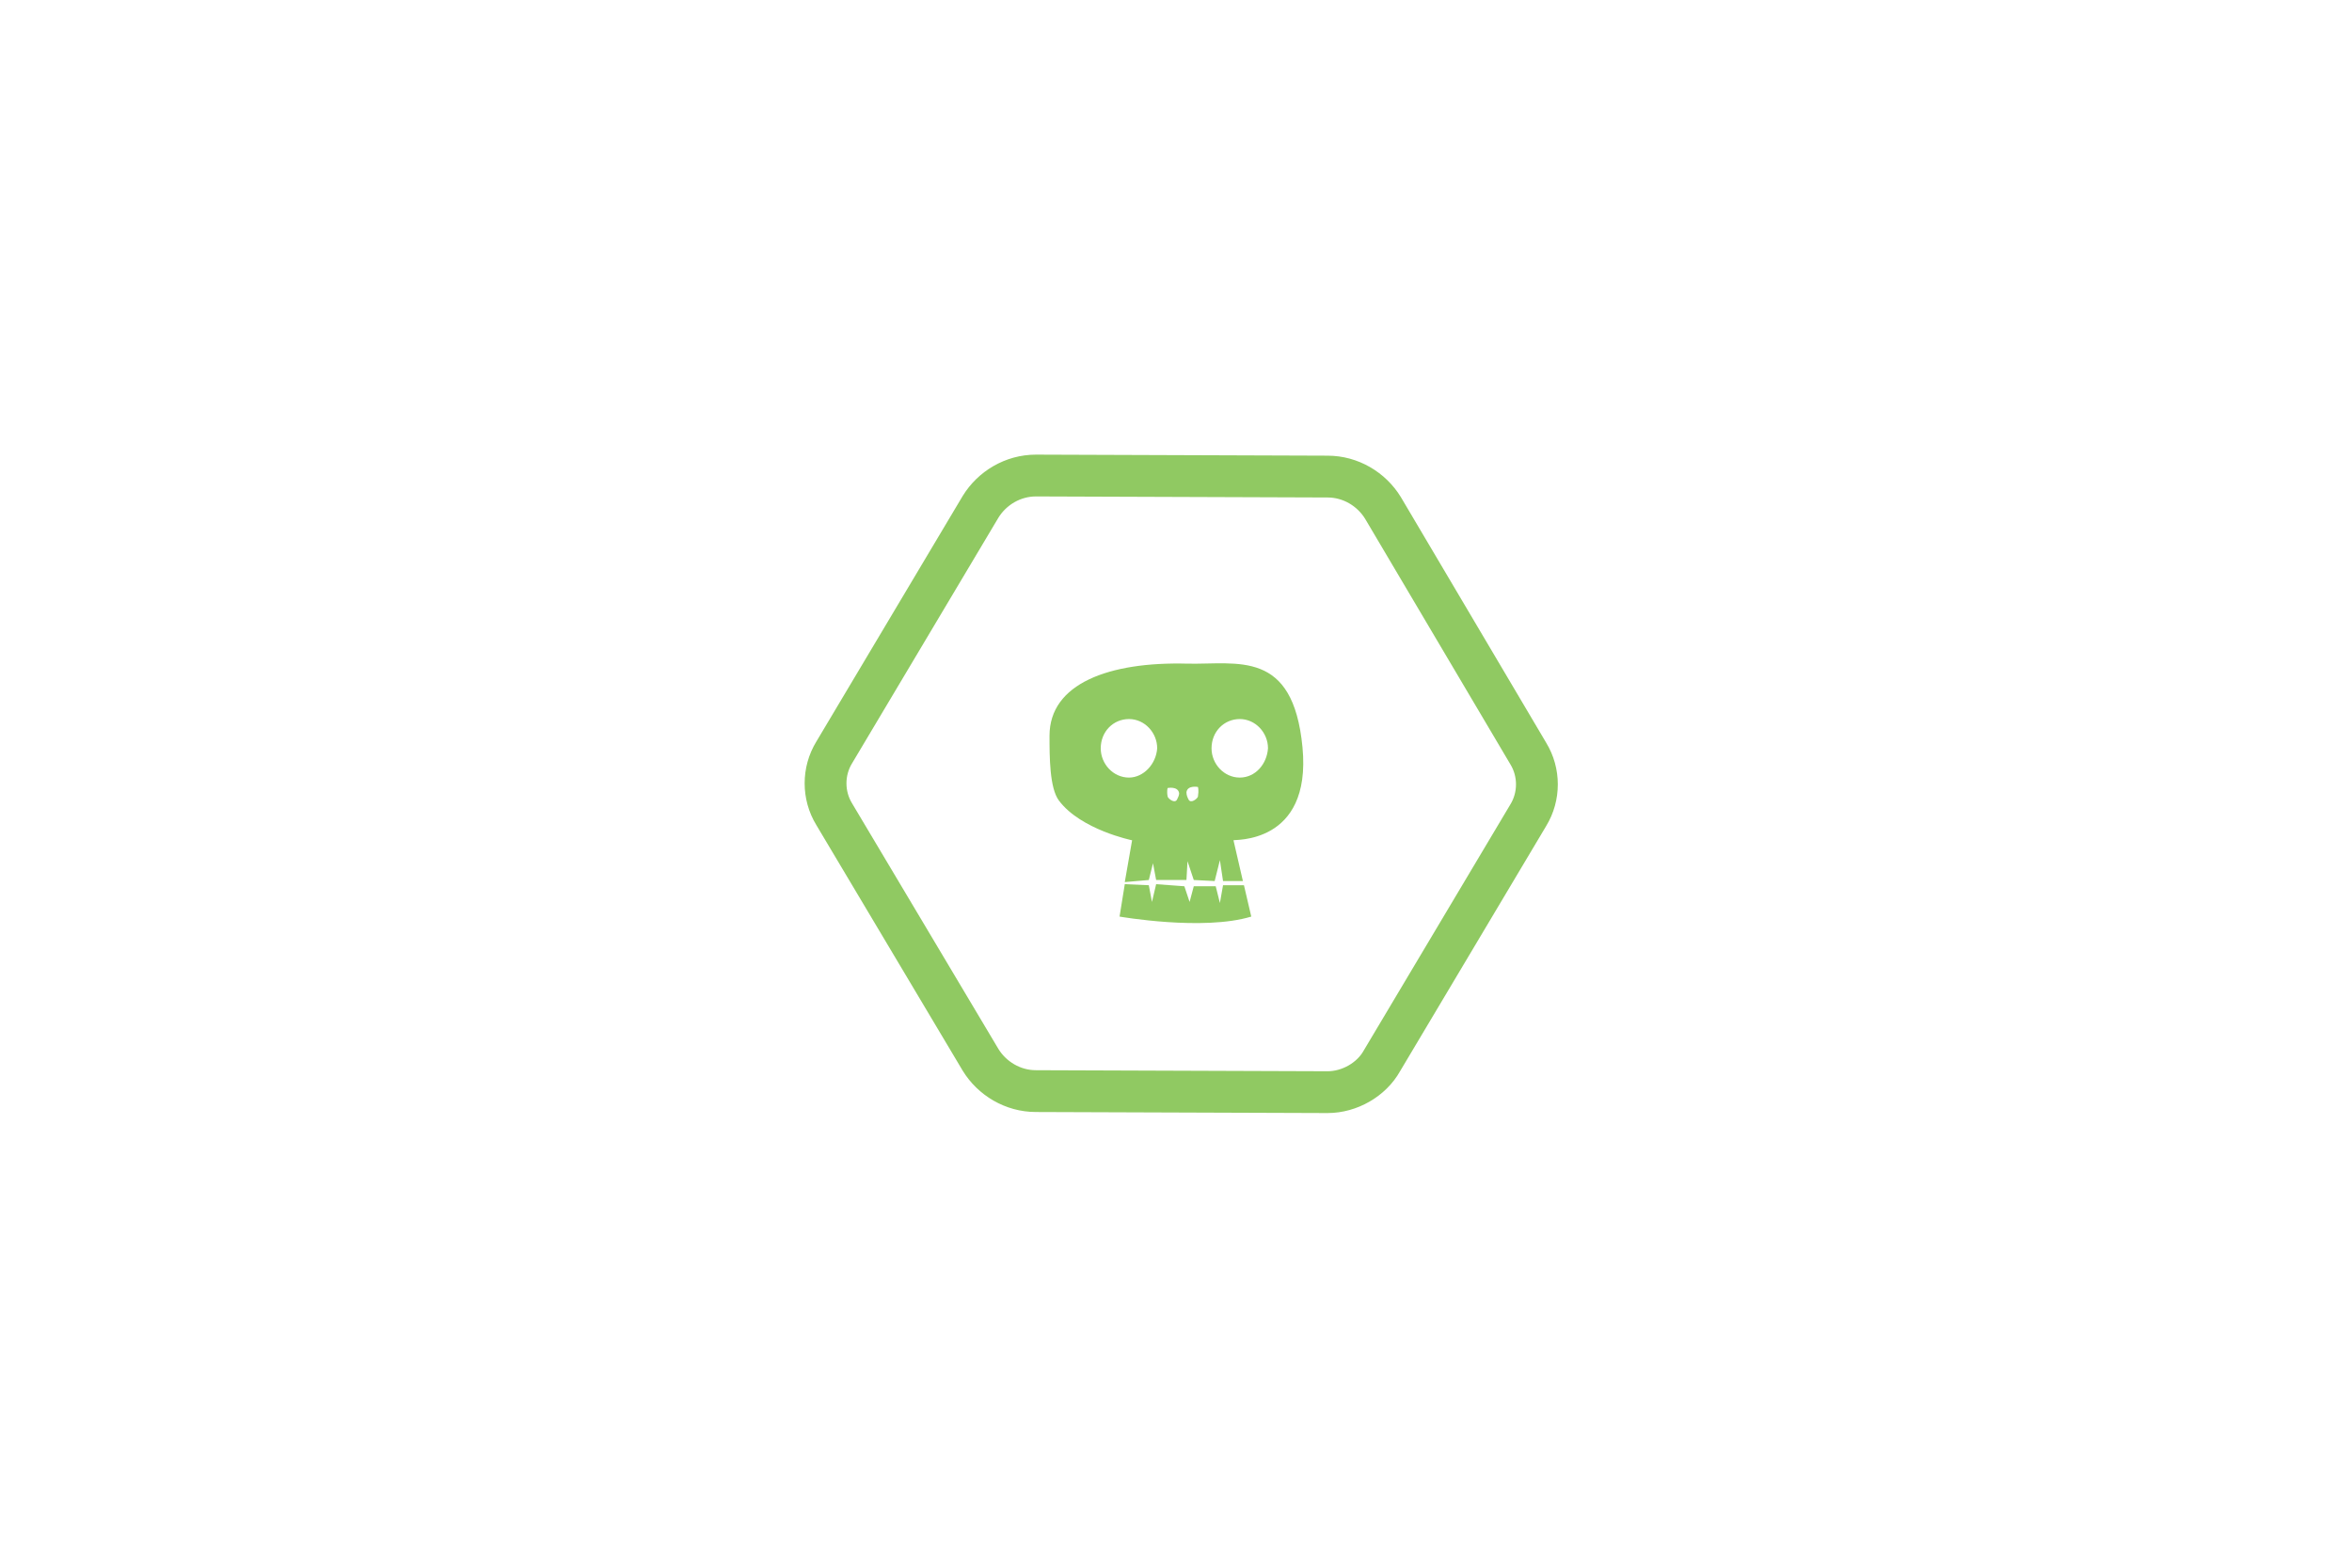 <?xml version="1.0" encoding="utf-8"?>
<!-- Generator: Adobe Illustrator 19.0.0, SVG Export Plug-In . SVG Version: 6.00 Build 0)  -->
<svg version="1.0" id="Calque_52" xmlns="http://www.w3.org/2000/svg" xmlns:xlink="http://www.w3.org/1999/xlink" x="0px" y="0px" width="150px" height="100px"
	 viewBox="0 0 100 150" style="enable-background:new 0 0 100 150;" xml:space="preserve">
<style type="text/css">
	.st0{fill:none;stroke:#90C962;stroke-width:4;stroke-miterlimit:10;}
	.st1{fill:#90C962;}
</style>
<g id="poison">
	<g id="圖層_3_5_">
		<g id="圖層_23_6_">
			<g id="XMLID_33_">
				<path id="XMLID_34_" class="st0" d="M64.5,104.5l-27.9-0.1c-2.2,0-4.2-1.2-5.3-3L17.3,77.9c-1.1-1.8-1.1-4.1,0-5.9l14-23.5
					c1.1-1.8,3.1-3,5.3-3l27.9,0.1c2.2,0,4.2,1.2,5.3,3l13.9,23.5c1.1,1.8,1.1,4.1,0,5.9l-14,23.5C68.7,103.3,66.6,104.5,64.5,104.5
					z"/>
			</g>
		</g>
	</g>
	<g id="Calque_53_1_">
		<g id="XMLID_21_">
			<path id="XMLID_22_" class="st1" d="M54.5,84.7l-0.3,1.7l-0.4-1.6l-2.1,0l-0.4,1.5l-0.5-1.5l-2.7-0.2l-0.4,1.7l-0.3-1.6l-2.3-0.1
				l-0.5,3.1c0,0,8,1.4,12.6,0l-0.7-3H54.5z"/>
			<path id="XMLID_504_" class="st1" d="M62.1,71.5c-0.9-9.4-6.2-7.9-11-8c-7.5-0.2-13.2,1.9-13.2,6.9c0,2,0,5,0.9,6.2
				c2.1,2.8,7,3.8,7,3.8l-0.7,4l2.3-0.2l0.4-1.6l0.3,1.6l2.9,0l0.1-1.8l0.6,1.8l2,0.1l0.5-2l0.3,2h1.9l-0.9-3.9
				C55.4,80.3,63,80.9,62.1,71.5z M45.5,74.4c-1.5,0-2.7-1.3-2.7-2.8c0-1.6,1.2-2.8,2.7-2.8c1.5,0,2.7,1.3,2.7,2.8
				C48.1,73.1,46.9,74.4,45.5,74.4z M50.1,76.5c-0.1,0.2-0.3,0.2-0.5,0.1c-0.2-0.1-0.4-0.3-0.4-0.4c-0.1-0.5,0-0.8,0-0.8
				s1-0.2,1.1,0.5C50.3,76.1,50.2,76.3,50.1,76.5z M52.1,76.2c0,0.1-0.2,0.3-0.4,0.4c-0.2,0.1-0.4,0.1-0.5-0.1
				c-0.1-0.2-0.2-0.4-0.2-0.7c0.1-0.7,1.1-0.5,1.1-0.5S52.2,75.6,52.1,76.2z M56.1,74.4c-1.5,0-2.7-1.3-2.7-2.8
				c0-1.6,1.2-2.8,2.7-2.8s2.7,1.3,2.7,2.8C58.7,73.1,57.6,74.4,56.1,74.4z"/>
		</g>
	</g>
</g>
</svg>
